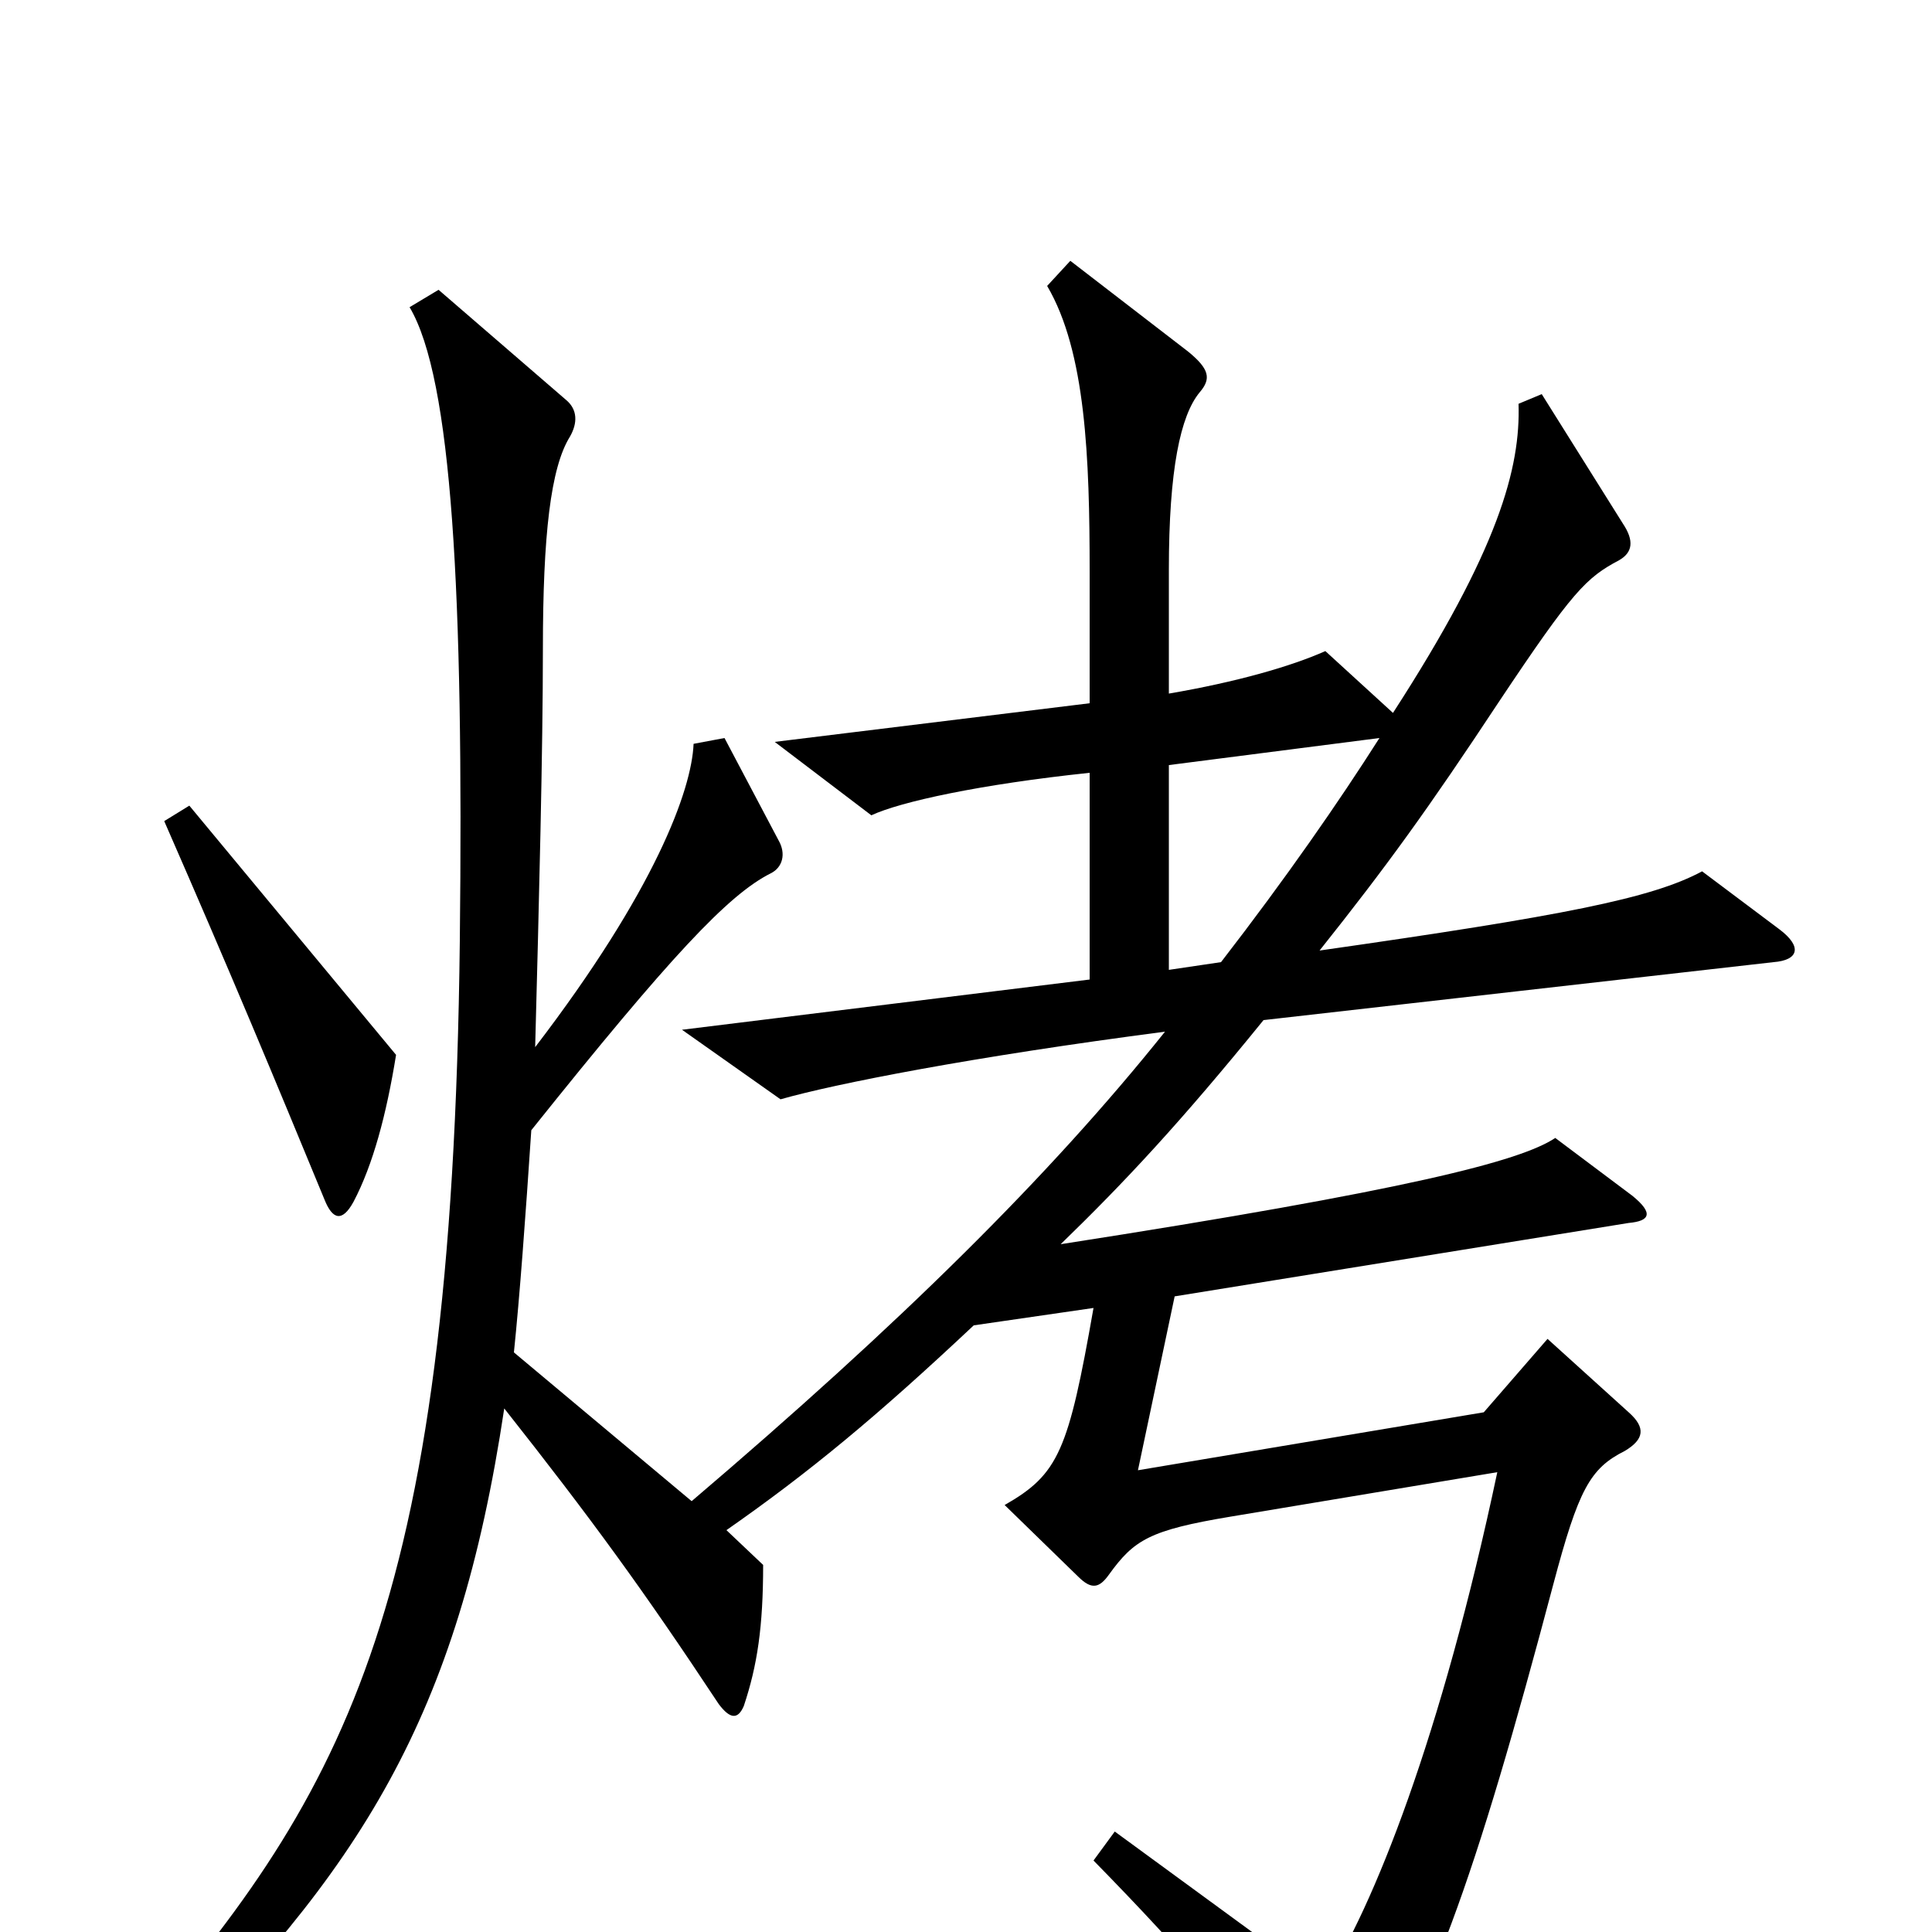 <svg xmlns="http://www.w3.org/2000/svg" viewBox="0 -1000 1000 1000">
	<path fill="#000000" d="M205 -454L98 -583L85 -575C120 -495 142 -442 168 -379C172 -369 177 -367 183 -378C193 -397 200 -423 205 -454ZM921 -519L881 -549C855 -535 809 -526 683 -508C718 -552 739 -581 776 -637C814 -694 821 -701 838 -710C845 -714 846 -720 840 -729L798 -796L786 -791C787 -758 776 -716 721 -631L686 -663C668 -655 640 -647 605 -641V-705C605 -757 611 -785 621 -797C627 -804 626 -809 615 -818L554 -865L542 -852C562 -818 564 -763 564 -704V-636L401 -616L451 -578C466 -585 507 -594 564 -600V-493L353 -467L404 -431C432 -439 503 -453 603 -466C543 -391 466 -315 358 -223L266 -300C269 -329 272 -370 275 -415C347 -505 377 -537 399 -548C405 -551 407 -558 403 -565L375 -618L359 -615C358 -591 339 -539 277 -458C279 -533 281 -612 281 -664C281 -723 285 -758 295 -774C299 -781 299 -788 293 -793L227 -850L212 -841C234 -804 240 -693 238 -513C234 -161 176 -69 64 60L79 74C187 -32 237 -111 261 -271C306 -214 333 -177 372 -118C378 -110 382 -110 385 -117C392 -138 395 -158 395 -190L376 -208C419 -238 454 -267 504 -314L566 -323C553 -249 548 -237 520 -221L558 -184C565 -177 569 -178 574 -185C587 -203 595 -208 637 -215L775 -238C746 -101 711 -13 685 27L577 -52L566 -37C615 13 642 45 679 96C685 104 690 106 700 94C738 46 764 -29 804 -180C817 -229 823 -240 841 -249C851 -255 852 -261 843 -269L801 -307L768 -269L589 -239L608 -329L843 -367C854 -368 856 -372 845 -381L805 -411C787 -399 729 -384 549 -356C582 -388 611 -419 654 -472L918 -502C931 -503 933 -510 921 -519ZM714 -618C693 -585 666 -546 632 -502L605 -498V-604Z"/>
</svg>